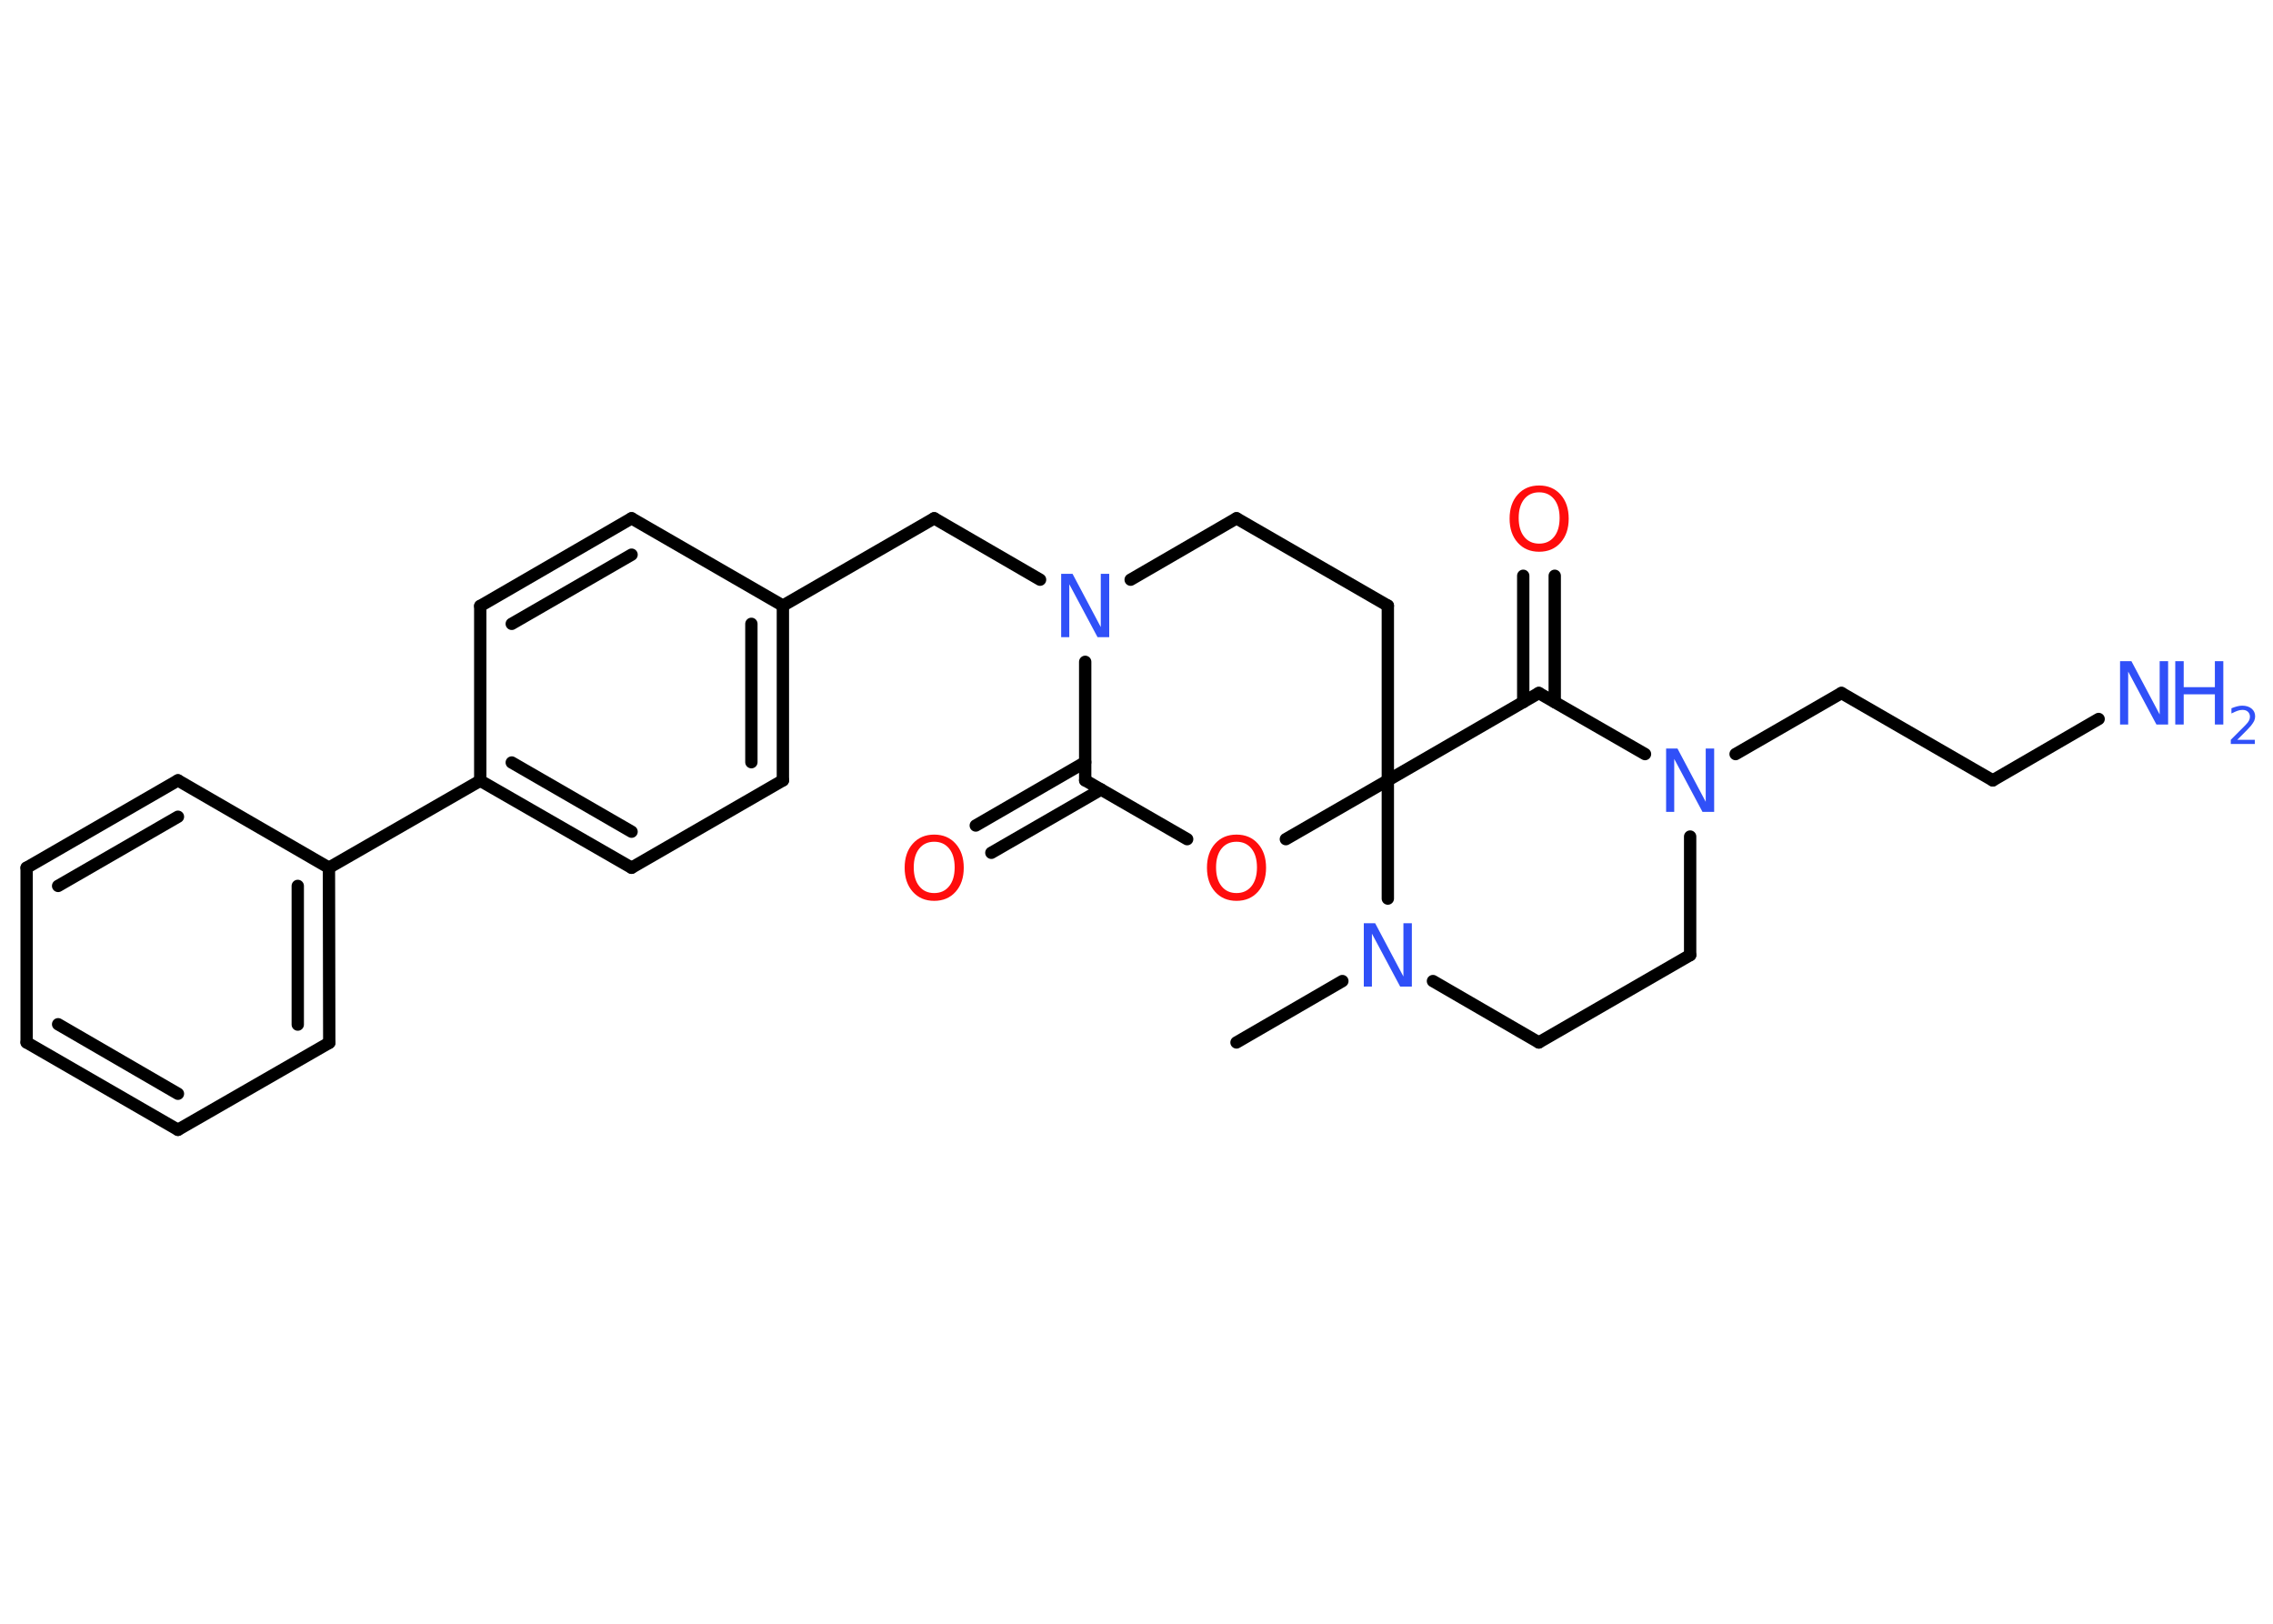 <?xml version='1.0' encoding='UTF-8'?>
<!DOCTYPE svg PUBLIC "-//W3C//DTD SVG 1.1//EN" "http://www.w3.org/Graphics/SVG/1.1/DTD/svg11.dtd">
<svg version='1.2' xmlns='http://www.w3.org/2000/svg' xmlns:xlink='http://www.w3.org/1999/xlink' width='70.0mm' height='50.0mm' viewBox='0 0 70.0 50.0'>
  <desc>Generated by the Chemistry Development Kit (http://github.com/cdk)</desc>
  <g stroke-linecap='round' stroke-linejoin='round' stroke='#000000' stroke-width='.38' fill='#3050F8'>
    <rect x='.0' y='.0' width='70.0' height='50.0' fill='#FFFFFF' stroke='none'/>
    <g id='mol1' class='mol'>
      <line id='mol1bnd1' class='bond' x1='38.08' y1='32.1' x2='41.34' y2='30.21'/>
      <line id='mol1bnd2' class='bond' x1='44.13' y1='30.21' x2='47.39' y2='32.1'/>
      <line id='mol1bnd3' class='bond' x1='47.39' y1='32.1' x2='52.05' y2='29.41'/>
      <line id='mol1bnd4' class='bond' x1='52.05' y1='29.41' x2='52.05' y2='25.76'/>
      <line id='mol1bnd5' class='bond' x1='53.45' y1='23.22' x2='56.71' y2='21.34'/>
      <line id='mol1bnd6' class='bond' x1='56.71' y1='21.34' x2='61.37' y2='24.03'/>
      <line id='mol1bnd7' class='bond' x1='61.37' y1='24.03' x2='64.63' y2='22.14'/>
      <line id='mol1bnd8' class='bond' x1='50.66' y1='23.22' x2='47.39' y2='21.34'/>
      <g id='mol1bnd9' class='bond'>
        <line x1='46.91' y1='21.62' x2='46.91' y2='17.73'/>
        <line x1='47.88' y1='21.62' x2='47.88' y2='17.73'/>
      </g>
      <line id='mol1bnd10' class='bond' x1='47.39' y1='21.34' x2='42.74' y2='24.03'/>
      <line id='mol1bnd11' class='bond' x1='42.74' y1='27.67' x2='42.74' y2='24.03'/>
      <line id='mol1bnd12' class='bond' x1='42.74' y1='24.03' x2='42.74' y2='18.65'/>
      <line id='mol1bnd13' class='bond' x1='42.74' y1='18.65' x2='38.08' y2='15.96'/>
      <line id='mol1bnd14' class='bond' x1='38.08' y1='15.96' x2='34.82' y2='17.85'/>
      <line id='mol1bnd15' class='bond' x1='32.03' y1='17.85' x2='28.77' y2='15.96'/>
      <line id='mol1bnd16' class='bond' x1='28.77' y1='15.96' x2='24.11' y2='18.65'/>
      <g id='mol1bnd17' class='bond'>
        <line x1='24.11' y1='24.03' x2='24.11' y2='18.65'/>
        <line x1='23.14' y1='23.47' x2='23.14' y2='19.21'/>
      </g>
      <line id='mol1bnd18' class='bond' x1='24.11' y1='24.03' x2='19.45' y2='26.72'/>
      <g id='mol1bnd19' class='bond'>
        <line x1='14.79' y1='24.04' x2='19.45' y2='26.72'/>
        <line x1='15.76' y1='23.48' x2='19.45' y2='25.61'/>
      </g>
      <line id='mol1bnd20' class='bond' x1='14.79' y1='24.04' x2='10.13' y2='26.72'/>
      <g id='mol1bnd21' class='bond'>
        <line x1='10.14' y1='32.11' x2='10.13' y2='26.72'/>
        <line x1='9.17' y1='31.55' x2='9.17' y2='27.28'/>
      </g>
      <line id='mol1bnd22' class='bond' x1='10.14' y1='32.11' x2='5.48' y2='34.79'/>
      <g id='mol1bnd23' class='bond'>
        <line x1='.82' y1='32.1' x2='5.48' y2='34.79'/>
        <line x1='1.79' y1='31.54' x2='5.48' y2='33.68'/>
      </g>
      <line id='mol1bnd24' class='bond' x1='.82' y1='32.1' x2='.82' y2='26.72'/>
      <g id='mol1bnd25' class='bond'>
        <line x1='5.48' y1='24.03' x2='.82' y2='26.72'/>
        <line x1='5.48' y1='25.15' x2='1.79' y2='27.28'/>
      </g>
      <line id='mol1bnd26' class='bond' x1='10.13' y1='26.72' x2='5.48' y2='24.03'/>
      <line id='mol1bnd27' class='bond' x1='14.79' y1='24.04' x2='14.79' y2='18.66'/>
      <g id='mol1bnd28' class='bond'>
        <line x1='19.45' y1='15.96' x2='14.79' y2='18.66'/>
        <line x1='19.45' y1='17.08' x2='15.76' y2='19.21'/>
      </g>
      <line id='mol1bnd29' class='bond' x1='24.11' y1='18.65' x2='19.45' y2='15.96'/>
      <line id='mol1bnd30' class='bond' x1='33.42' y1='20.38' x2='33.42' y2='24.03'/>
      <g id='mol1bnd31' class='bond'>
        <line x1='33.91' y1='24.31' x2='30.53' y2='26.26'/>
        <line x1='33.42' y1='23.47' x2='30.05' y2='25.42'/>
      </g>
      <line id='mol1bnd32' class='bond' x1='33.42' y1='24.03' x2='36.56' y2='25.84'/>
      <line id='mol1bnd33' class='bond' x1='42.74' y1='24.03' x2='39.6' y2='25.84'/>
      <path id='mol1atm2' class='atom' d='M42.0 28.43h.35l.87 1.64v-1.64h.26v1.95h-.36l-.87 -1.63v1.63h-.25v-1.95z' stroke='none'/>
      <path id='mol1atm5' class='atom' d='M51.31 23.05h.35l.87 1.64v-1.64h.26v1.95h-.36l-.87 -1.63v1.63h-.25v-1.95z' stroke='none'/>
      <g id='mol1atm8' class='atom'>
        <path d='M65.29 20.36h.35l.87 1.64v-1.64h.26v1.95h-.36l-.87 -1.63v1.63h-.25v-1.95z' stroke='none'/>
        <path d='M66.99 20.36h.26v.8h.96v-.8h.26v1.95h-.26v-.93h-.96v.93h-.26v-1.95z' stroke='none'/>
        <path d='M68.89 22.78h.55v.13h-.74v-.13q.09 -.09 .25 -.25q.16 -.16 .2 -.2q.08 -.08 .11 -.14q.03 -.06 .03 -.12q.0 -.09 -.06 -.15q-.06 -.06 -.17 -.06q-.08 .0 -.16 .03q-.08 .03 -.18 .08v-.16q.1 -.04 .18 -.06q.08 -.02 .15 -.02q.18 .0 .29 .09q.11 .09 .11 .24q.0 .07 -.03 .14q-.03 .06 -.1 .15q-.02 .02 -.12 .13q-.11 .11 -.3 .3z' stroke='none'/>
      </g>
      <path id='mol1atm10' class='atom' d='M47.4 15.16q-.29 .0 -.46 .21q-.17 .21 -.17 .58q.0 .37 .17 .58q.17 .21 .46 .21q.29 .0 .46 -.21q.17 -.21 .17 -.58q.0 -.37 -.17 -.58q-.17 -.21 -.46 -.21zM47.4 14.95q.41 .0 .66 .28q.25 .28 .25 .74q.0 .46 -.25 .74q-.25 .28 -.66 .28q-.41 .0 -.66 -.28q-.25 -.28 -.25 -.74q.0 -.46 .25 -.74q.25 -.28 .66 -.28z' stroke='none' fill='#FF0D0D'/>
      <path id='mol1atm14' class='atom' d='M32.68 17.67h.35l.87 1.64v-1.64h.26v1.95h-.36l-.87 -1.63v1.63h-.25v-1.95z' stroke='none'/>
      <path id='mol1atm29' class='atom' d='M28.77 25.92q-.29 .0 -.46 .21q-.17 .21 -.17 .58q.0 .37 .17 .58q.17 .21 .46 .21q.29 .0 .46 -.21q.17 -.21 .17 -.58q.0 -.37 -.17 -.58q-.17 -.21 -.46 -.21zM28.77 25.7q.41 .0 .66 .28q.25 .28 .25 .74q.0 .46 -.25 .74q-.25 .28 -.66 .28q-.41 .0 -.66 -.28q-.25 -.28 -.25 -.74q.0 -.46 .25 -.74q.25 -.28 .66 -.28z' stroke='none' fill='#FF0D0D'/>
      <path id='mol1atm30' class='atom' d='M38.08 25.92q-.29 .0 -.46 .21q-.17 .21 -.17 .58q.0 .37 .17 .58q.17 .21 .46 .21q.29 .0 .46 -.21q.17 -.21 .17 -.58q.0 -.37 -.17 -.58q-.17 -.21 -.46 -.21zM38.08 25.7q.41 .0 .66 .28q.25 .28 .25 .74q.0 .46 -.25 .74q-.25 .28 -.66 .28q-.41 .0 -.66 -.28q-.25 -.28 -.25 -.74q.0 -.46 .25 -.74q.25 -.28 .66 -.28z' stroke='none' fill='#FF0D0D'/>
    </g>
  </g>
</svg>
